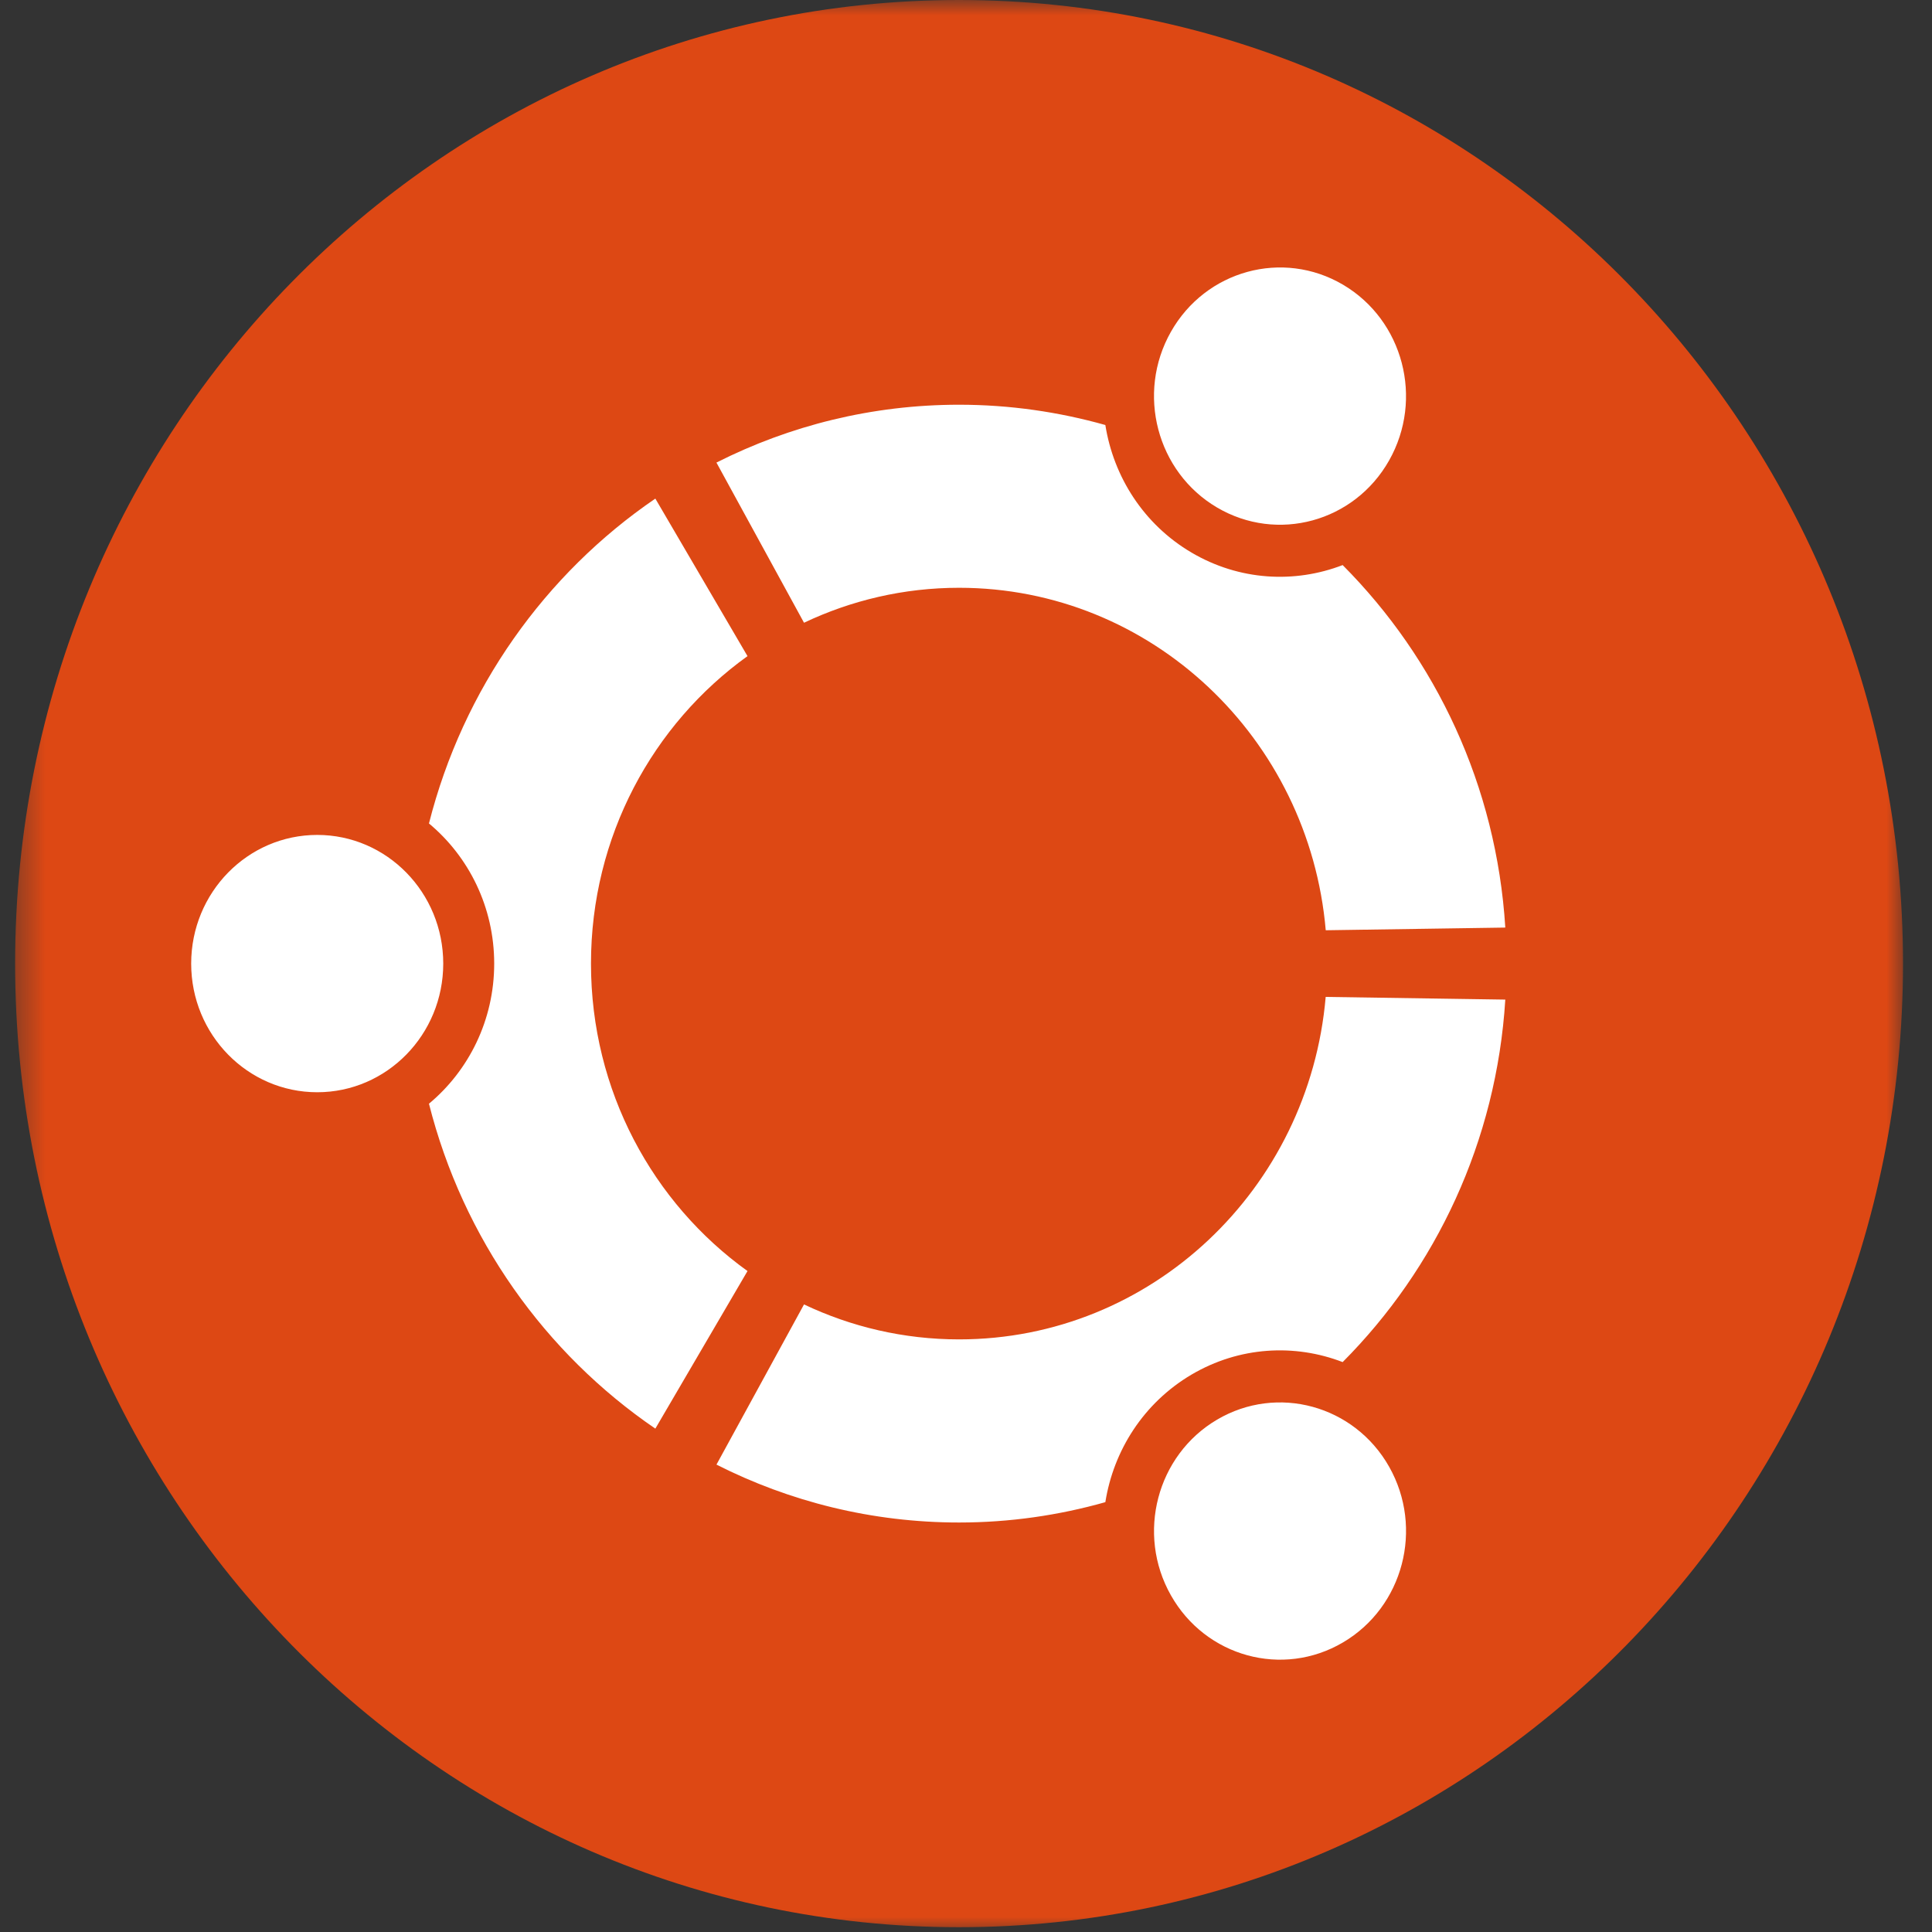 <svg width="64" height="64" viewBox="0 0 64 64" fill="none" xmlns="http://www.w3.org/2000/svg">
<rect x="0" y="0" width="64" height="64" fill="#333333" stroke="none"/>
<g clip-path="url(#clip0_135_867)">
<mask id="mask0_135_867" style="mask-type:luminance" maskUnits="userSpaceOnUse" x="0" y="0" width="64" height="64">
<path d="M63.129 0H0.435V64H63.129V0Z" fill="white"/>
</mask>
<g mask="url(#mask0_135_867)">
<path d="M63.04 31.921C63.04 49.549 49.041 63.841 31.771 63.841C14.501 63.841 0.501 49.549 0.501 31.921C0.501 14.291 14.501 0 31.771 0C49.041 0 63.04 14.291 63.04 31.921Z" fill="#DD4814"/>
<path d="M10.509 27.658C8.202 27.658 6.333 29.566 6.333 31.921C6.333 34.274 8.202 36.182 10.509 36.182C12.814 36.182 14.683 34.274 14.683 31.921C14.683 29.566 12.814 27.658 10.509 27.658ZM40.316 47.028C38.32 48.205 37.635 50.81 38.788 52.847C39.94 54.886 42.492 55.585 44.489 54.407C46.486 53.231 47.17 50.626 46.017 48.588C44.865 46.551 42.312 45.852 40.316 47.028ZM19.577 31.921C19.577 27.709 21.626 23.988 24.762 21.735L21.709 16.517C18.057 19.009 15.339 22.818 14.21 27.278C15.528 28.376 16.371 30.047 16.371 31.921C16.371 33.793 15.528 35.464 14.21 36.562C15.338 41.024 18.055 44.832 21.709 47.325L24.762 42.105C21.626 39.853 19.577 36.133 19.577 31.921ZM31.771 19.471C38.142 19.471 43.368 24.458 43.917 30.816L49.865 30.727C49.573 26.032 47.564 21.818 44.477 18.719C42.889 19.331 41.056 19.238 39.471 18.305C37.883 17.37 36.888 15.792 36.616 14.079C35.073 13.645 33.449 13.407 31.771 13.407C28.885 13.407 26.156 14.099 23.733 15.323L26.634 20.629C28.195 19.888 29.936 19.471 31.771 19.471ZM31.771 44.369C29.936 44.369 28.195 43.952 26.634 43.211L23.734 48.517C26.156 49.743 28.885 50.435 31.771 50.435C33.45 50.435 35.074 50.197 36.616 49.761C36.888 48.048 37.884 46.472 39.471 45.535C41.057 44.601 42.89 44.509 44.477 45.121C47.564 42.022 49.573 37.808 49.865 33.113L43.915 33.024C43.368 39.384 38.142 44.369 31.771 44.369ZM40.315 16.811C42.312 17.988 44.864 17.291 46.016 15.253C47.169 13.214 46.486 10.609 44.489 9.431C42.492 8.255 39.94 8.954 38.787 10.993C37.635 13.03 38.319 15.635 40.315 16.811Z" fill="white"/>
</g>
</g>
<defs>
<clipPath id="clip0_135_867">
<rect width="64" height="64" fill="white"/>
</clipPath>
</defs>
</svg>
